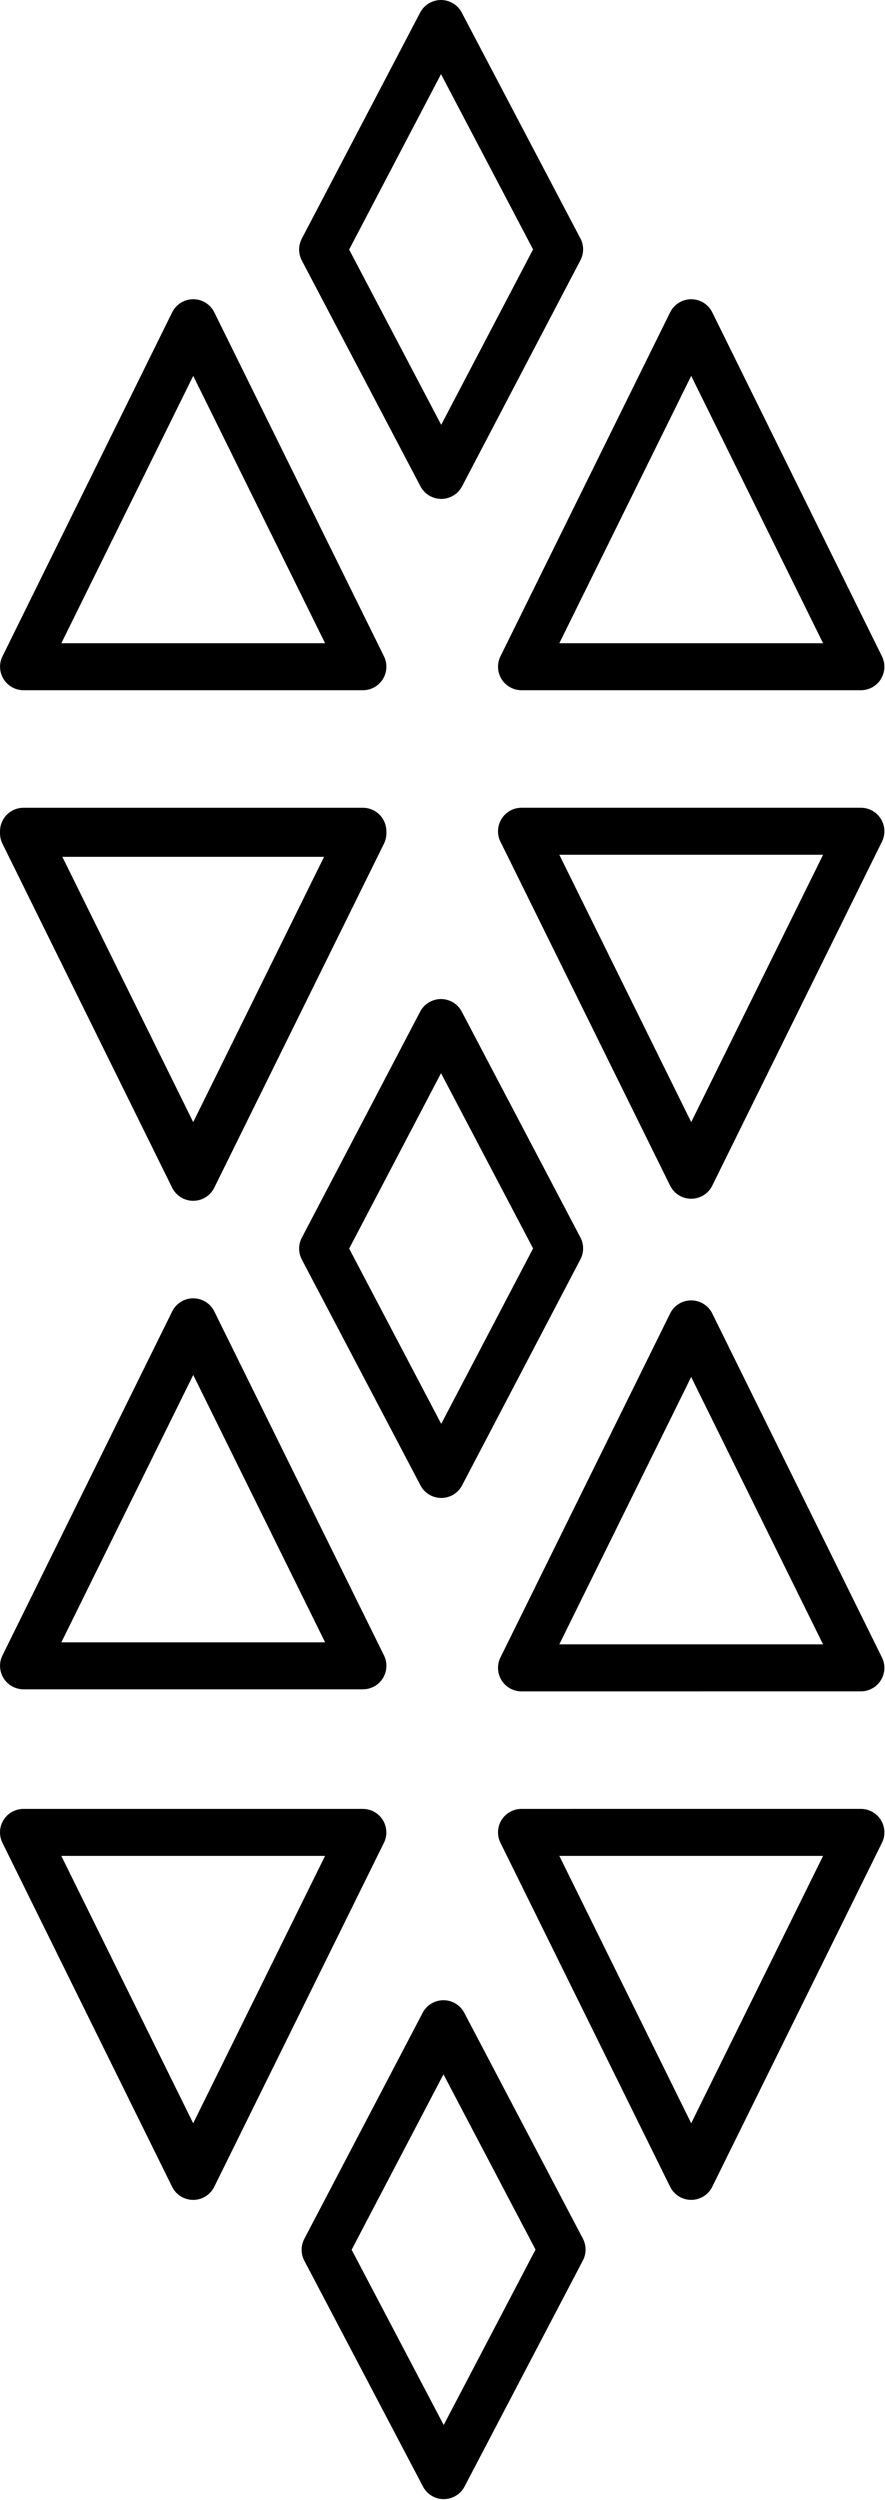 <svg viewBox="0 0 188 531" fill="none" xmlns="http://www.w3.org/2000/svg">
  <path d="m151.305 251.826 36.047-73.061c.77-1.546.672-3.378-.233-4.844-.913-1.467-2.515-2.358-4.242-2.358h-72.09c-1.727 0-3.329.891-4.242 2.358-.498.804-.752 1.72-.752 2.636 0 .752.171 1.512.516 2.208l36.043 73.061c.839 1.703 2.574 2.783 4.475 2.783 1.905 0 3.643-1.08 4.479-2.783h-.001Zm-32.488-70.278h56.031l-28.015 56.783-28.016-56.783ZM4.997 171.566c-1.727 0-3.33.891-4.242 2.357-.498.805-.752 1.721-.752 2.637-3e-8 .752.171 1.511.515 2.208L36.566 251.829c.839 1.703 2.574 2.783 4.475 2.783 1.902 0 3.636-1.08 4.475-2.783l36.043-73.061c.766-1.546.672-3.378-.233-4.845-.912-1.466-2.514-2.357-4.242-2.357H4.997Zm64.059 9.985-28.012 56.783-28.015-56.783h56.027ZM81.335 356.445c.902-1.46 1-3.295.233-4.845l-36.043-73.061c-.839-1.703-2.574-2.783-4.475-2.783-1.901 0-3.636 1.08-4.475 2.783L.527 351.6c-.348.697-.519 1.452-.519 2.208-4e-8 .916.254 1.832.752 2.637.912 1.466 2.515 2.357 4.242 2.357H77.092c1.727 0 3.329-.891 4.242-2.357h.001Zm-68.3-7.628 28.015-56.786 28.012 56.786H13.035ZM77.091 146.601c1.728 0 3.33-.892 4.242-2.358.902-1.463 1-3.298.233-4.845L45.523 66.337c-.839-1.703-2.574-2.783-4.475-2.783-1.901 0-3.636 1.08-4.475 2.783L.526 139.398c-.345.697-.515 1.453-.515 2.208 0 .916.254 1.832.752 2.637.912 1.466 2.515 2.358 4.242 2.358H77.091Zm-64.059-9.985 28.015-56.784 28.012 56.784H13.032ZM187.119 144.247c.902-1.463 1-3.298.233-4.844l-36.047-73.065c-.839-1.703-2.573-2.783-4.475-2.783-1.901 0-3.636 1.08-4.475 2.783l-36.043 73.061c-.345.697-.516 1.452-.516 2.208 0 .916.254 1.832.752 2.637.913 1.466 2.515 2.357 4.242 2.357h72.087c1.727 0 3.333-.891 4.242-2.354Zm-68.3-7.631 28.012-56.783 28.015 56.783h-56.027ZM93.746 318.16c1.853-.003 3.559-1.031 4.416-2.678l25.138-48.01c.76-1.456.767-3.183-.003-4.639l-25.205-47.968c-.864-1.644-2.563-2.672-4.423-2.672-1.853.004-3.559 1.031-4.416 2.678l-25.138 48.011c-.38.728-.571 1.522-.571 2.316 0 .797.192 1.595.575 2.323l25.205 47.968c.864 1.644 2.567 2.671 4.423 2.671Zm-19.573-52.965 19.514-37.255 19.556 37.223-19.514 37.255-19.556-37.223ZM123.293 50.64 98.088 2.671c-.864-1.644-2.563-2.671-4.423-2.671C91.812.003 90.106 1.031 89.249 2.678L64.111 50.688c-.38.728-.571 1.522-.571 2.316 0 .798.192 1.595.575 2.323l25.205 47.968c.864 1.644 2.563 2.671 4.423 2.671 1.853-.003 3.559-1.031 4.416-2.678l25.139-48.01c.762-1.452.769-3.18-.004-4.639v-0Zm-49.124 2.365 19.514-37.255 19.556 37.224-19.515 37.255-19.556-37.224ZM182.872 359.236c1.727 0 3.33-.891 4.242-2.358.498-.801.752-1.717.752-2.633 0-.752-.17-1.511-.515-2.208l-36.047-73.061c-.839-1.703-2.574-2.782-4.475-2.782-1.902 0-3.636 1.079-4.476 2.782l-36.043 73.061c-.77 1.547-.672 3.379.233 4.845.913 1.466 2.515 2.358 4.242 2.358l72.087-.004Zm-64.059-9.985 28.012-56.783 28.016 56.783h-56.028Z" fill="currentColor"/>
  <path d="M.756 174.357c-.905 1.459-1 3.295-.233 4.845L36.569 252.263c.839 1.703 2.574 2.783 4.475 2.783 1.902 0 3.636-1.08 4.475-2.783l36.043-73.061c.348-.697.519-1.453.519-2.208 0-.916-.254-1.832-.752-2.637-.912-1.466-2.515-2.358-4.242-2.358H4.999c-1.727 0-3.33.892-4.242 2.358H.756ZM69.056 181.984l-28.012 56.787-28.015-56.787H69.056ZM106.543 386.555c-.905 1.462-.996 3.298-.233 4.844l36.043 73.061c.84 1.703 2.574 2.783 4.475 2.783 1.902 0 3.636-1.08 4.476-2.783l36.047-73.061c.348-.696.519-1.452.519-2.208 0-.916-.255-1.832-.753-2.636-.912-1.466-2.514-2.358-4.242-2.358l-72.089.003c-1.724 0-3.33.892-4.242 2.355h-.001Zm68.304 7.63-28.016 56.784-28.012-56.784h56.028ZM4.992 384.201c-1.727 0-3.33.892-4.242 2.358-.905 1.463-1 3.298-.233 4.844L36.563 464.465c.839 1.703 2.574 2.782 4.475 2.782 1.902 0 3.636-1.079 4.475-2.782l36.043-73.062c.345-.696.515-1.452.515-2.208 0-.916-.254-1.832-.752-2.636-.912-1.466-2.514-2.358-4.242-2.358H4.992Zm64.059 9.985-28.012 56.783-28.015-56.783h56.027ZM98.688 528.121l25.135-48.01c.38-.728.571-1.522.571-2.316 0-.798-.191-1.596-.571-2.32l-25.198-47.968c-.867-1.644-2.57-2.675-4.427-2.672-1.853.004-3.559 1.031-4.416 2.679l-25.138 48.01c-.759 1.452-.766 3.18.004 4.639l25.205 47.968c.864 1.644 2.563 2.671 4.423 2.671 1.849-.007 3.556-1.037 4.413-2.681h-0Zm-23.989-50.288 19.507-37.254 19.556 37.223-19.507 37.255-19.556-37.224Z" fill="currentColor"/>
</svg>
